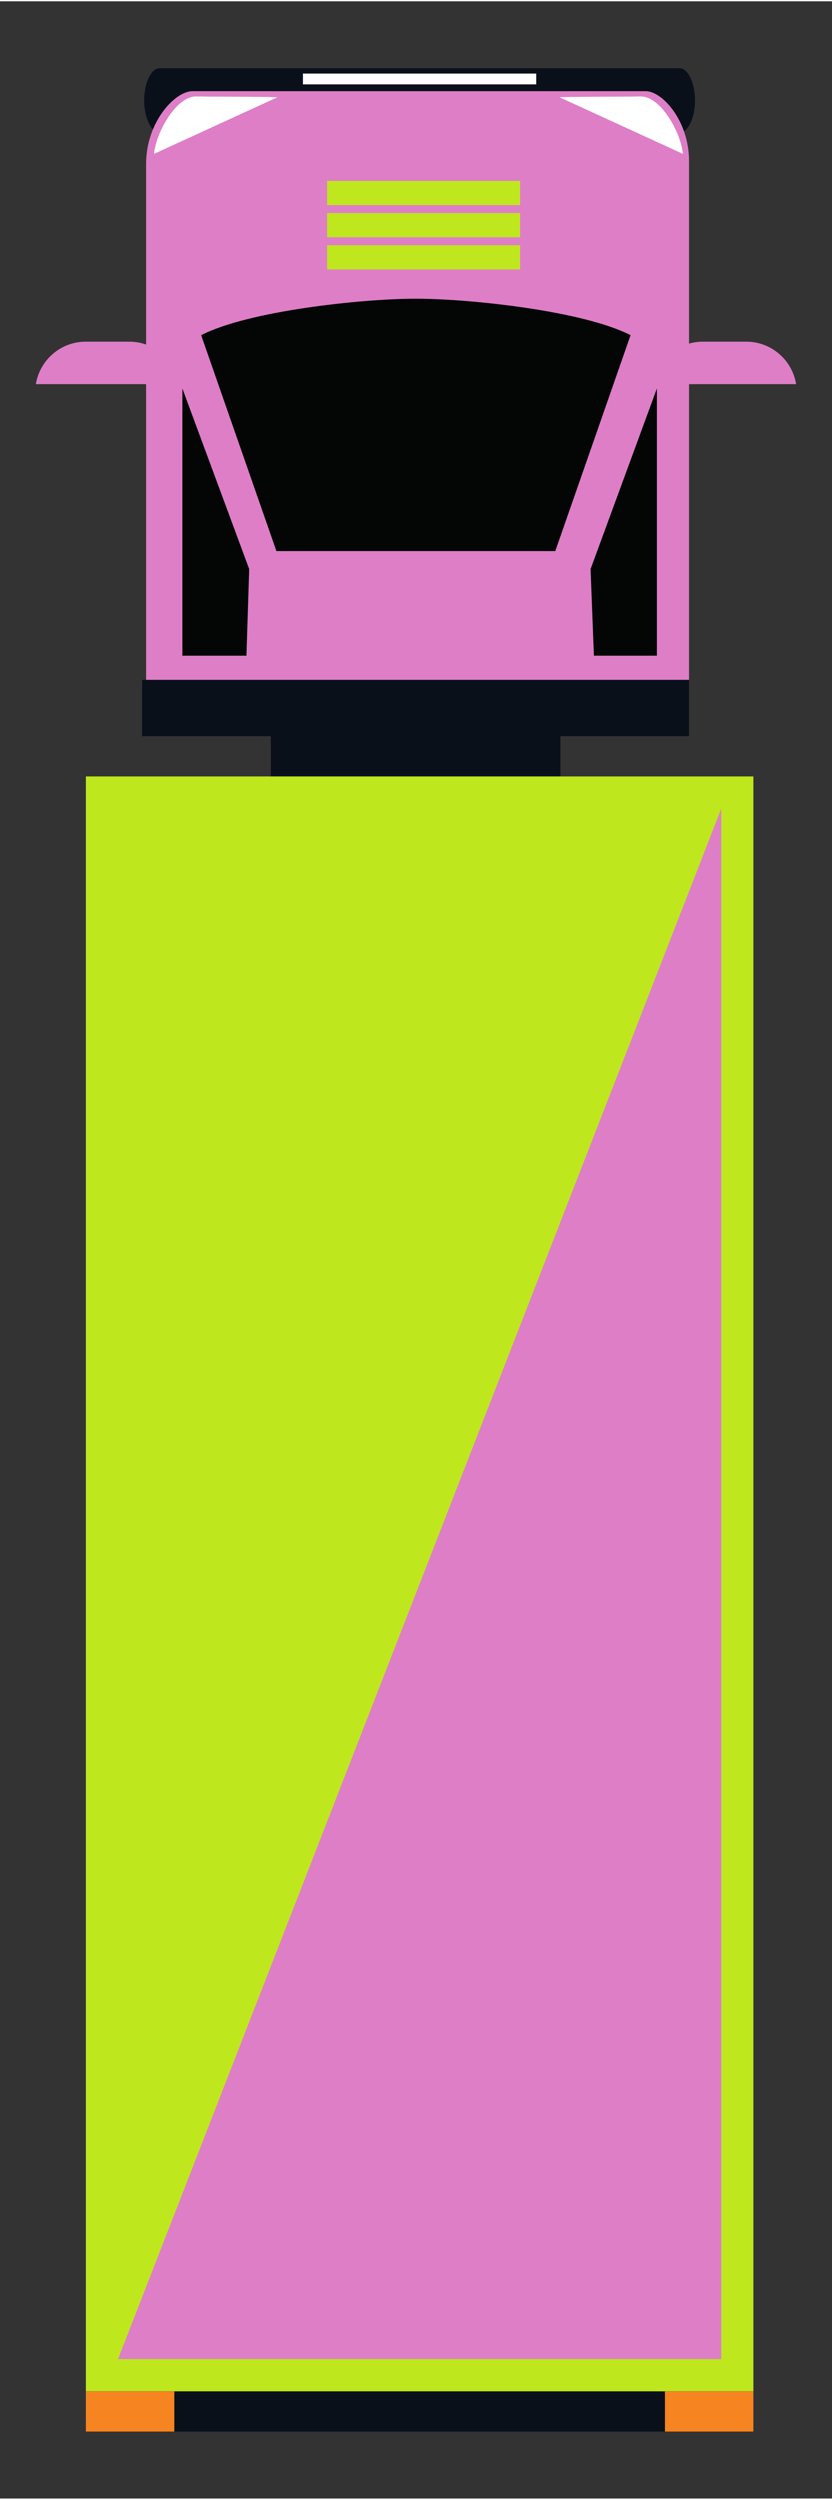 <?xml version="1.0" encoding="UTF-8" standalone="no"?>
<!-- Created with Inkscape (http://www.inkscape.org/) -->

<svg
   xmlns:dc="http://purl.org/dc/elements/1.1/"
   xmlns:cc="http://creativecommons.org/ns#"
   xmlns:rdf="http://www.w3.org/1999/02/22-rdf-syntax-ns#"
   xmlns:svg="http://www.w3.org/2000/svg"
   xmlns="http://www.w3.org/2000/svg"
   xmlns:sodipodi="http://sodipodi.sourceforge.net/DTD/sodipodi-0.dtd"
   xmlns:inkscape="http://www.inkscape.org/namespaces/inkscape"
   width="0.333in"
   height="1in"
   viewBox="0 0 8.467 25.4"
   version="1.1"
   id="svg4849"
   inkscape:version="0.92.1 r15371"
   sodipodi:docname="truck.svg">
  <rect x="0" y="0" width="8.467" height="25.4" fill="#333333" stroke="none"/>
  <defs
     id="defs4843" />
  <sodipodi:namedview
     id="base"
     pagecolor="#ffffff"
     bordercolor="#666666"
     borderopacity="1.0"
     inkscape:pageopacity="0.0"
     inkscape:pageshadow="2"
     inkscape:zoom="7.9195959"
     inkscape:cx="-16.669729"
     inkscape:cy="44.230603"
     inkscape:document-units="mm"
     inkscape:current-layer="layer1"
     showgrid="false"
     inkscape:window-width="1920"
     inkscape:window-height="1019"
     inkscape:window-x="0"
     inkscape:window-y="26"
     inkscape:window-maximized="1"
     inkscape:snap-global="false"
     units="in" />
  <g
     inkscape:label="Calque 1"
     inkscape:groupmode="layer"
     id="layer1"
     transform="translate(0,-271.6)">
    <path
       d="m 7.073,272.608 c 0,0.173 -0.07,0.327 -0.156,0.327 h -5.294 c -0.086,0 -0.156,-0.154 -0.156,-0.327 0,-0.173 0.07,-0.327 0.156,-0.327 h 5.294 c 0.086,0 0.156,0.154 0.156,0.327"
       style="display:inline;fill:#091019;fill-opacity:1;fill-rule:nonzero;stroke:none;stroke-width:0.008"
       id="path270-0"
       inkscape:connector-curvature="0" />
    <path
       d="m 5.457,272.445 h -2.374 v -0.11 h 2.374 v 0.11"
       style="display:inline;fill:#ffffff;fill-opacity:1;fill-rule:nonzero;stroke:none;stroke-width:0.005"
       id="path272-6"
       inkscape:connector-curvature="0" />
    <path
       d="m 7.012,278.502 v -5.279 c 0,-0.406 -0.271,-0.709 -0.441,-0.709 h -4.61 c -0.185,0 -0.474,0.32 -0.474,0.737 v 5.251 h 5.525"
       style="display:inline;fill:#de7ec7;fill-opacity:1;fill-rule:nonzero;stroke:none;stroke-width:0.008"
       id="path274-2"
       inkscape:connector-curvature="0" />
    <path
       d="m 4.232,274.625 c -0.547,0 -1.703,0.123 -2.185,0.371 l 0.766,2.196 h 1.419 1.419 l 0.766,-2.196 c -0.482,-0.248 -1.638,-0.371 -2.185,-0.371"
       style="display:inline;fill:#040606;fill-opacity:1;fill-rule:nonzero;stroke:none;stroke-width:0.008"
       id="path276-6"
       inkscape:connector-curvature="0" />
    <path
       d="m 2.536,277.375 -0.68,-1.837 v 2.718 h 0.652 l 0.028,-0.881"
       style="display:inline;fill:#040606;fill-opacity:1;fill-rule:nonzero;stroke:none;stroke-width:0.008"
       id="path278-1"
       inkscape:connector-curvature="0" />
    <path
       d="m 6.01,277.375 0.675,-1.837 v 2.718 h -0.641 l -0.034,-0.881"
       style="display:inline;fill:#040606;fill-opacity:1;fill-rule:nonzero;stroke:none;stroke-width:0.008"
       id="path280-8"
       inkscape:connector-curvature="0" />
    <path
       d="m 3.329,273.673 h 1.964 v -0.246 h -1.964 z"
       style="display:inline;fill:#bee71e;fill-opacity:1;fill-rule:nonzero;stroke:none;stroke-width:0.008"
       id="path282-7"
       inkscape:connector-curvature="0" />
    <path
       d="m 3.329,274 h 1.964 v -0.246 h -1.964 z"
       style="display:inline;fill:#bee71e;fill-opacity:1;fill-rule:nonzero;stroke:none;stroke-width:0.008"
       id="path284-9"
       inkscape:connector-curvature="0" />
    <path
       d="m 3.329,274.327 h 1.964 v -0.246 h -1.964 z"
       style="display:inline;fill:#bee71e;fill-opacity:1;fill-rule:nonzero;stroke:none;stroke-width:0.008"
       id="path286-2"
       inkscape:connector-curvature="0" />
    <path
       d="m 7.012,279.075 h -5.566 v -0.573 h 5.566 v 0.573"
       style="display:inline;fill:#091019;fill-opacity:1;fill-rule:nonzero;stroke:none;stroke-width:0.008"
       id="path288-0"
       inkscape:connector-curvature="0" />
    <path
       d="m 5.703,279.566 h -2.947 v -0.573 h 2.947 v 0.573"
       style="display:inline;fill:#091019;fill-opacity:1;fill-rule:nonzero;stroke:none;stroke-width:0.008"
       id="path290-2"
       inkscape:connector-curvature="0" />
    <path
       d="m 0.874,295.91 h 6.793 v -16.426 h -6.793 z"
       style="display:inline;fill:#bee71e;fill-opacity:1;fill-rule:nonzero;stroke:none;stroke-width:0.007"
       id="path292-3"
       inkscape:connector-curvature="0" />
    <g
       id="g4506"
       style="fill:#bee71e;fill-opacity:1">
      <path
         inkscape:connector-curvature="0"
         id="path294-7"
         style="display:inline;fill:#bee71e;fill-opacity:1;fill-rule:nonzero;stroke:none;stroke-width:0.007"
         d="m 1.201,295.582 h 6.139 v -15.771 h -6.139 z" />
    </g>
    <path
       d="m 7.34,295.582 h -6.139 l 6.139,-15.771 v 15.771"
       style="display:inline;fill:#de7ec7;fill-opacity:1;fill-rule:nonzero;stroke:none;stroke-width:0.007"
       id="path296-5"
       inkscape:connector-curvature="0" />
    <path
       d="m 7.667,296.319 h -6.793 v -0.409 h 6.793 v 0.409"
       style="display:inline;fill:#091019;fill-opacity:1;fill-rule:nonzero;stroke:none;stroke-width:0.008"
       id="path298-9"
       inkscape:connector-curvature="0" />
    <path
       d="m 1.774,296.319 h -0.9 v -0.409 h 0.9 v 0.409"
       style="display:inline;fill:#f68420;fill-opacity:1;fill-rule:nonzero;stroke:none;stroke-width:0.008"
       id="path300"
       inkscape:connector-curvature="0" />
    <path
       d="m 7.667,296.319 h -0.9 v -0.409 h 0.9 v 0.409"
       style="display:inline;fill:#f68420;fill-opacity:1;fill-rule:nonzero;stroke:none;stroke-width:0.008"
       id="path302"
       inkscape:connector-curvature="0" />
    <path
       d="m 1.823,275.494 c -0.04,-0.245 -0.252,-0.432 -0.508,-0.432 H 0.873 c -0.256,0 -0.468,0.187 -0.508,0.432 H 1.823"
       style="display:inline;fill:#de7ec7;fill-opacity:1;fill-rule:nonzero;stroke:none;stroke-width:0.008"
       id="path304"
       inkscape:connector-curvature="0" />
    <path
       d="M 8.102,275.494 C 8.062,275.249 7.85,275.062 7.594,275.062 H 7.153 c -0.256,0 -0.468,0.187 -0.508,0.432 h 1.458"
       style="display:inline;fill:#de7ec7;fill-opacity:1;fill-rule:nonzero;stroke:none;stroke-width:0.008"
       id="path306"
       inkscape:connector-curvature="0" />
    <g
       id="g4556"
       transform="translate(0.004,-0.134)">
      <path
         sodipodi:nodetypes="ccc"
         inkscape:connector-curvature="0"
         id="path144"
         style="fill:#ffffff;fill-opacity:1;fill-rule:nonzero;stroke:none;stroke-width:0.011"
         d="m 5.69,272.71 c 0.202,-0.007 0.593,-0.004 0.826,-0.008 0.197,-0.004 0.405,0.351 0.43,0.584" />
      <path
         sodipodi:nodetypes="ccc"
         inkscape:connector-curvature="0"
         id="path144-3"
         style="fill:#ffffff;fill-opacity:1;fill-rule:nonzero;stroke:none;stroke-width:0.011"
         d="m 2.819,272.71 c -0.202,-0.007 -0.593,-0.004 -0.826,-0.008 -0.197,-0.004 -0.405,0.351 -0.43,0.584" />
    </g>
  </g>
</svg>
